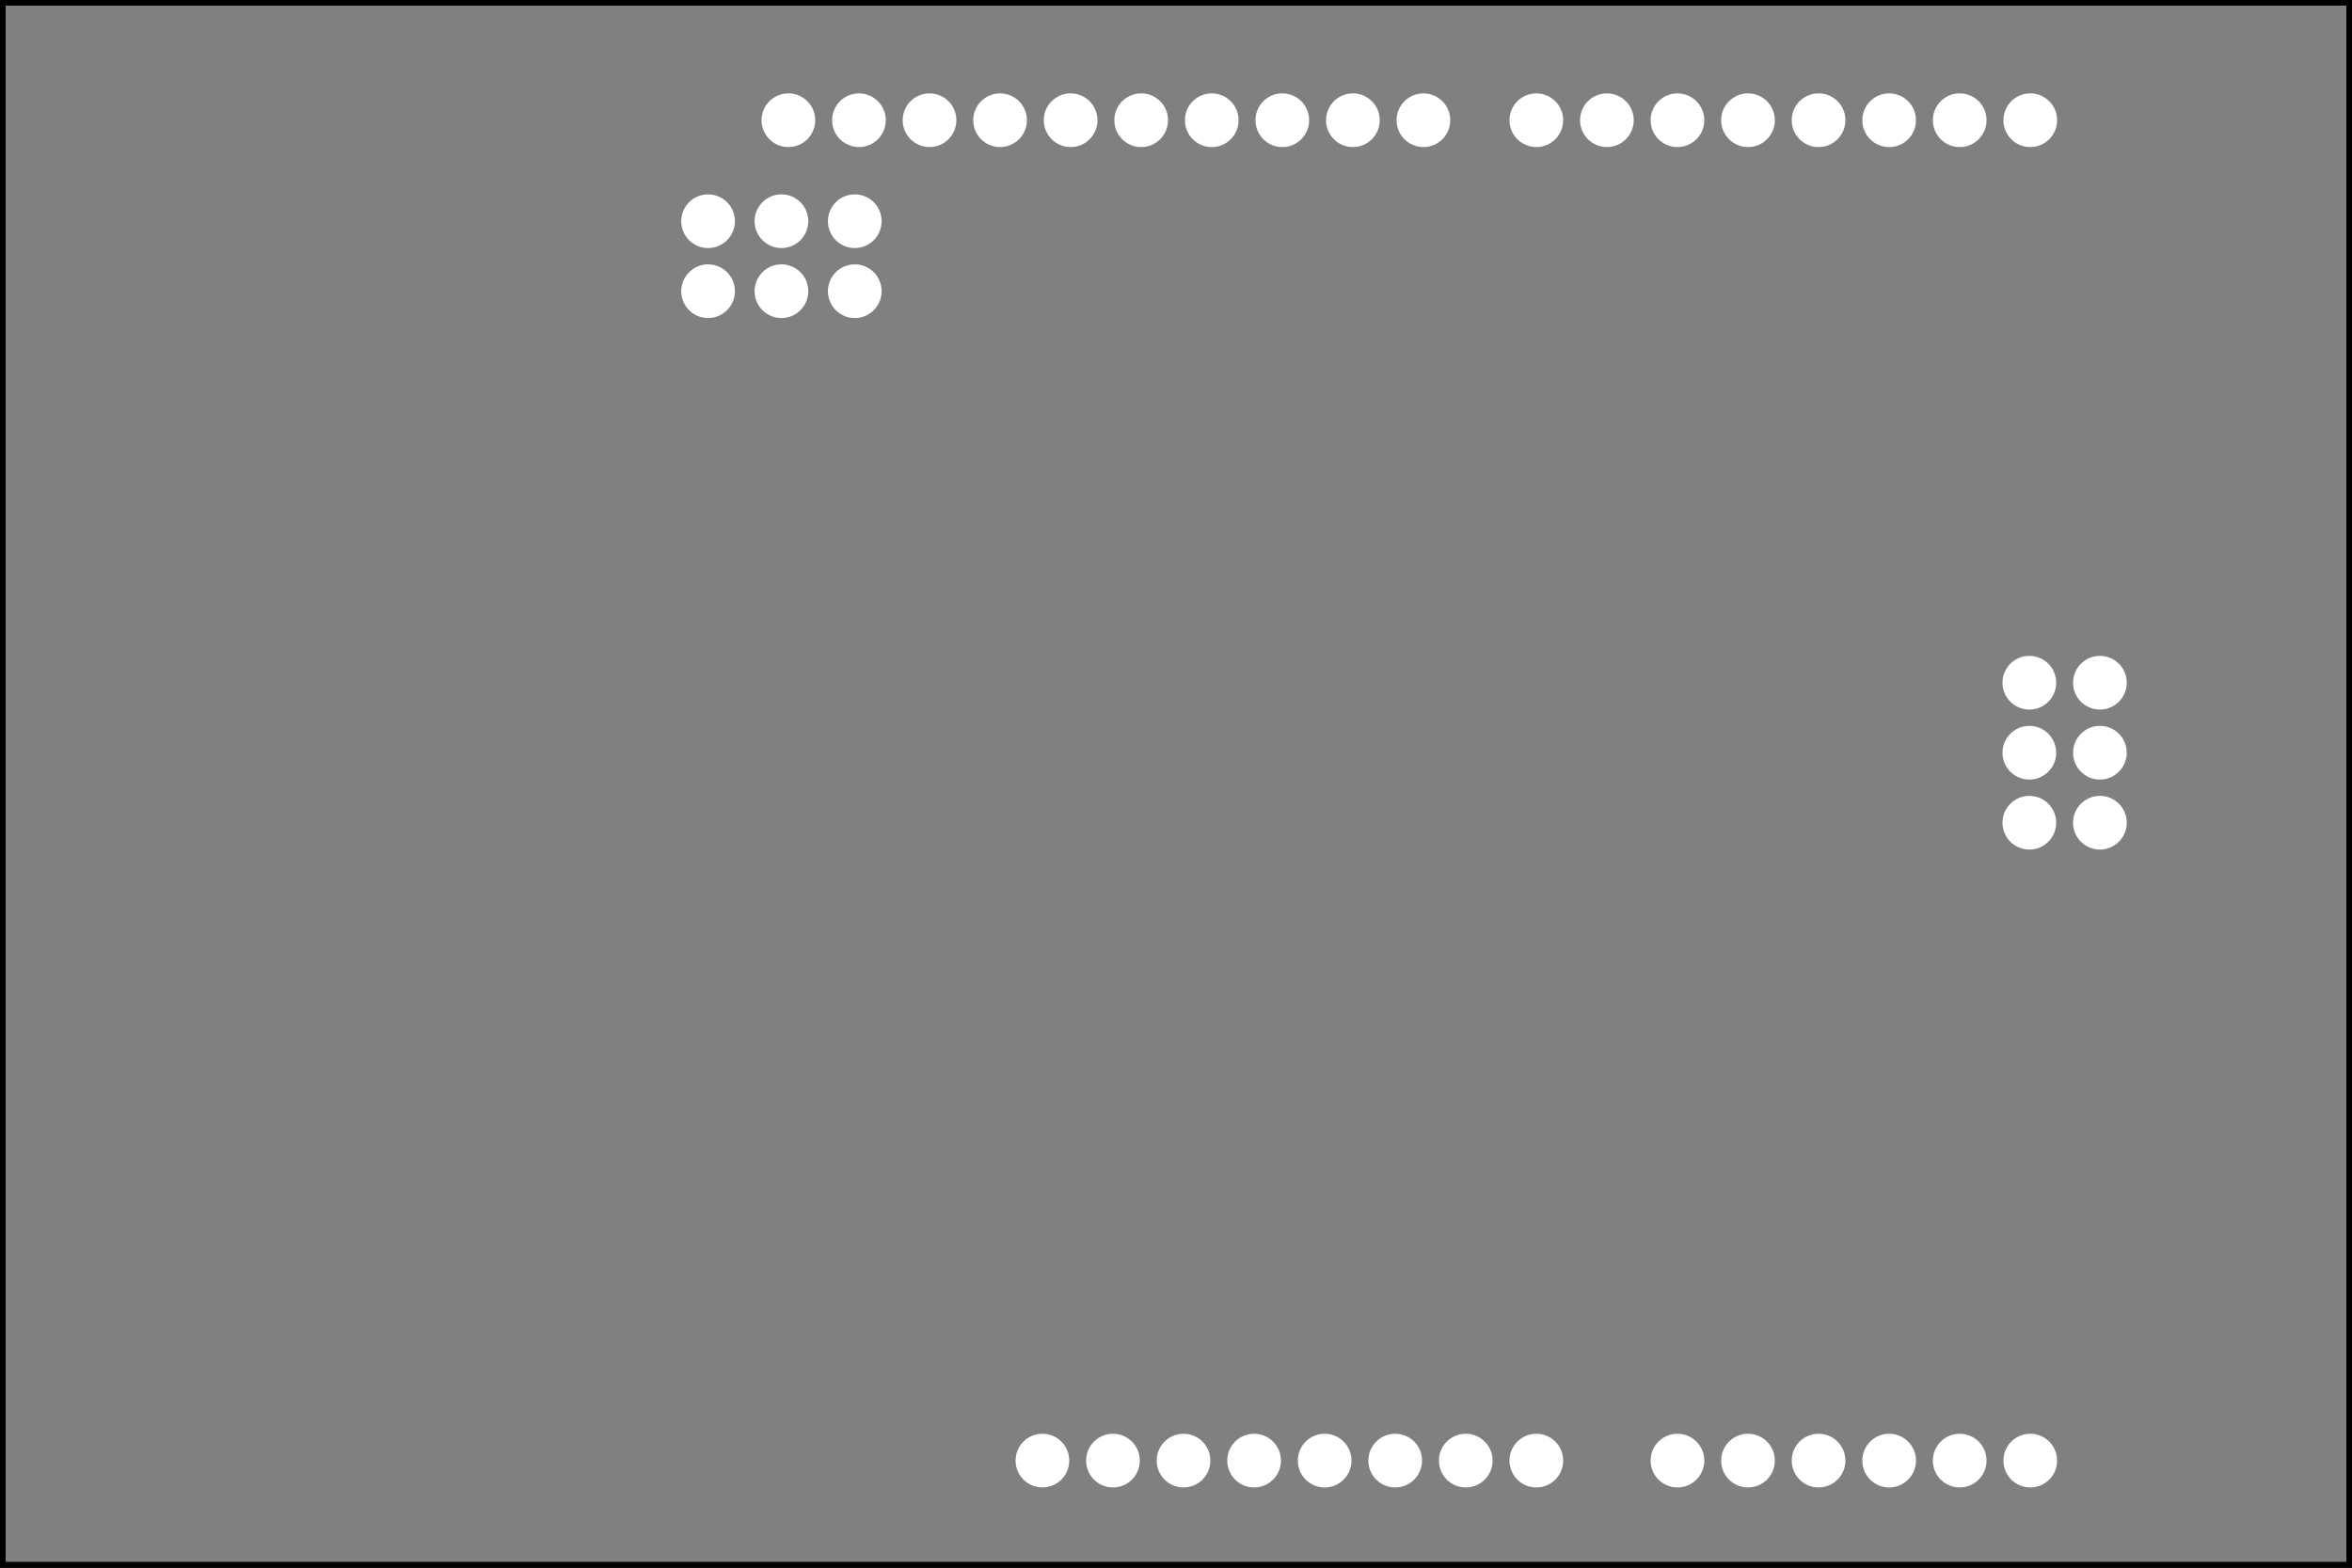 <?xml version='1.0' encoding='UTF-8' standalone='no'?>
<!-- Created with Fritzing (http://www.fritzing.org/) -->
<svg xmlns="http://www.w3.org/2000/svg" xmlns:svg="http://www.w3.org/2000/svg" version="1.2" x="0in" y="0in" width="3.333in" height="2.222in" viewBox="0 0 240 160"  baseProfile="tiny">
 <rect x="0" y="0" width="240" height="160" fill="#808080" stroke="none"/>
 <g partID="57331">
  <g id="silkscreen0">
   <rect fill="none" stroke="black" x="0.288" width="239.424" height="159.424" y="0.288" stroke-width="0.576"/>
  </g>
 </g>
 <g partID="57330">
  <g id="board">
   <rect fill="none" stroke="black" id="boardoutline" x="0.288" width="239.424" height="159.424" y="0.288" stroke-width="0.5" fill-opacity="0.5"/>
  </g>
 </g>
 <g partID="57331">
  <g id="silkscreen0">
   <rect fill="none" stroke="black" x="0.288" width="239.424" height="159.424" y="0.288" stroke-width="0.576"/>
  </g>
 </g>
 <g partID="855179990">
  <g transform="translate(26.984,5.071)">
   <g id="copper0">
    <circle fill="white" stroke="white" id="connector1pad" cx="151.384" cy="144" stroke-width="1.72" r="1.88"/>
    <circle fill="white" stroke="white" id="connector2pad" cx="158.583" cy="144" stroke-width="1.72" r="1.88"/>
    <circle fill="white" stroke="white" id="connector3pad" cx="165.786" cy="144" stroke-width="1.72" r="1.88"/>
    <circle fill="white" stroke="white" id="connector4pad" cx="172.985" cy="144" stroke-width="1.72" r="1.88"/>
    <circle fill="white" stroke="white" id="connector5pad" cx="180.185" cy="144" stroke-width="1.72" r="1.88"/>
    <circle fill="white" stroke="white" id="connector51pad" cx="118.263" cy="7.2" stroke-width="1.72" r="1.88"/>
    <circle fill="white" stroke="white" id="connector52pad" cx="111.065" cy="7.2" stroke-width="1.72" r="1.88"/>
    <circle fill="white" stroke="white" id="connector53pad" cx="103.864" cy="7.2" stroke-width="1.72" r="1.88"/>
    <circle fill="white" stroke="white" id="connector54pad" cx="96.664" cy="7.2" stroke-width="1.72" r="1.88"/>
    <circle fill="white" stroke="white" id="connector55pad" cx="89.464" cy="7.2" stroke-width="1.72" r="1.88"/>
    <circle fill="white" stroke="white" id="connector56pad" cx="82.264" cy="7.2" stroke-width="1.72" r="1.88"/>
    <circle fill="white" stroke="white" id="connector57pad" cx="75.064" cy="7.2" stroke-width="1.72" r="1.88"/>
    <circle fill="white" stroke="white" id="connector58pad" cx="67.865" cy="7.2" stroke-width="1.72" r="1.88"/>
    <circle fill="white" stroke="white" id="connector59pad" cx="60.664" cy="7.2" stroke-width="1.72" r="1.88"/>
    <circle fill="white" stroke="white" id="connector60pad" cx="53.463" cy="7.2" stroke-width="1.72" r="1.88"/>
    <circle fill="white" stroke="white" id="connector61pad" cx="180.185" cy="7.2" stroke-width="1.72" r="1.88"/>
    <circle fill="white" stroke="white" id="connector62pad" cx="172.985" cy="7.2" stroke-width="1.72" r="1.88"/>
    <circle fill="white" stroke="white" id="connector63pad" cx="165.786" cy="7.2" stroke-width="1.72" r="1.88"/>
    <circle fill="white" stroke="white" id="connector64pad" cx="158.583" cy="7.2" stroke-width="1.72" r="1.881"/>
    <circle fill="white" stroke="white" id="connector65pad" cx="151.384" cy="7.2" stroke-width="1.72" r="1.88"/>
    <circle fill="white" stroke="white" id="connector66pad" cx="144.185" cy="7.2" stroke-width="1.72" r="1.88"/>
    <circle fill="white" stroke="white" id="connector67pad" cx="136.985" cy="7.2" stroke-width="1.72" r="1.88"/>
    <circle fill="white" stroke="white" id="connector68pad" cx="129.784" cy="7.2" stroke-width="1.72" r="1.88"/>
    <circle fill="white" stroke="white" id="connector84pad" cx="86.584" cy="144" stroke-width="1.72" r="1.88"/>
    <circle fill="white" stroke="white" id="connector91pin" cx="79.384" cy="144" stroke-width="1.72" r="1.879"/>
    <circle fill="white" stroke="white" id="connector85pad" cx="93.784" cy="144" stroke-width="1.72" r="1.879"/>
    <circle fill="white" stroke="white" id="connector86pad" cx="100.985" cy="144" stroke-width="1.72" r="1.88"/>
    <circle fill="white" stroke="white" id="connector87pad" cx="108.185" cy="144" stroke-width="1.72" r="1.88"/>
    <circle fill="white" stroke="white" id="connector88pad" cx="115.384" cy="144" stroke-width="1.72" r="1.88"/>
    <circle fill="white" stroke="white" id="connector89pad" cx="122.583" cy="144" stroke-width="1.72" r="1.88"/>
    <circle fill="white" stroke="white" id="connector90pad" cx="129.784" cy="144" stroke-width="1.72" r="1.88"/>
    <circle fill="white" stroke="white" id="connector0pad" cx="144.185" cy="144" stroke-width="1.72" r="1.88"/>
    <g transform="matrix(1, 0, 0, 1, 127.323, 47.044)">
     <g>
      <g>
       <circle fill="white" stroke="white" id="connector40pad" cx="59.969" cy="17.564" stroke-width="1.72" r="1.88"/>
      </g>
     </g>
    </g>
    <g transform="matrix(1, 0, 0, 1, 127.323, 47.044)">
     <g>
      <g>
       <circle fill="white" stroke="white" id="connector39pad" cx="52.768" cy="17.564" stroke-width="1.72" r="1.881"/>
      </g>
     </g>
    </g>
    <g transform="matrix(1, 0, 0, 1, 127.323, 54.188)">
     <g>
      <g>
       <circle fill="white" stroke="white" id="connector42pad" cx="59.969" cy="17.564" stroke-width="1.72" r="1.88"/>
      </g>
     </g>
    </g>
    <g transform="matrix(1, 0, 0, 1, 127.323, 54.188)">
     <g>
      <g>
       <circle fill="white" stroke="white" id="connector41pad" cx="52.768" cy="17.564" stroke-width="1.72" r="1.881"/>
      </g>
     </g>
    </g>
    <g transform="matrix(1, 0, 0, 1, 127.323, 61.332)">
     <g>
      <g>
       <circle fill="white" stroke="white" id="connector44pad" cx="59.969" cy="17.564" stroke-width="1.72" r="1.881"/>
      </g>
     </g>
    </g>
    <g transform="matrix(1, 0, 0, 1, 127.323, 61.332)">
     <g>
      <g>
       <circle fill="white" stroke="white" id="connector43pad" cx="52.768" cy="17.564" stroke-width="1.72" r="1.881"/>
      </g>
     </g>
    </g>
    <g transform="matrix(1, 0, 0, 1, -0.052, 11.153)">
     <g>
      <g>
       <circle fill="white" stroke="white" id="connector47pad" cx="52.806" cy="6.353" stroke-width="1.72" r="1.88"/>
      </g>
     </g>
    </g>
    <g transform="matrix(1, 0, 0, 1, -0.052, 18.297)">
     <g>
      <g>
       <circle fill="white" stroke="white" id="connector48pad" cx="52.806" cy="6.352" stroke-width="1.72" r="1.88"/>
      </g>
     </g>
    </g>
    <g transform="matrix(1, 0, 0, 1, 7.432, 11.153)">
     <g>
      <g>
       <circle fill="white" stroke="white" id="connector45pad" cx="52.806" cy="6.353" stroke-width="1.72" r="1.88"/>
      </g>
     </g>
    </g>
    <g transform="matrix(1, 0, 0, 1, 7.432, 18.297)">
     <g>
      <g>
       <circle fill="white" stroke="white" id="connector46pad" cx="52.806" cy="6.352" stroke-width="1.72" r="1.88"/>
      </g>
     </g>
    </g>
    <g transform="matrix(1, 0, 0, 1, -7.537, 11.153)">
     <g>
      <g>
       <circle fill="white" stroke="white" id="connector49pad" cx="52.806" cy="6.353" stroke-width="1.72" r="1.88"/>
      </g>
     </g>
    </g>
    <g transform="matrix(1, 0, 0, 1, -7.537, 18.297)">
     <g>
      <g>
       <circle fill="white" stroke="white" id="connector50pad" cx="52.806" cy="6.352" stroke-width="1.72" r="1.88"/>
      </g>
     </g>
    </g>
   </g>
  </g>
 </g>
</svg>

